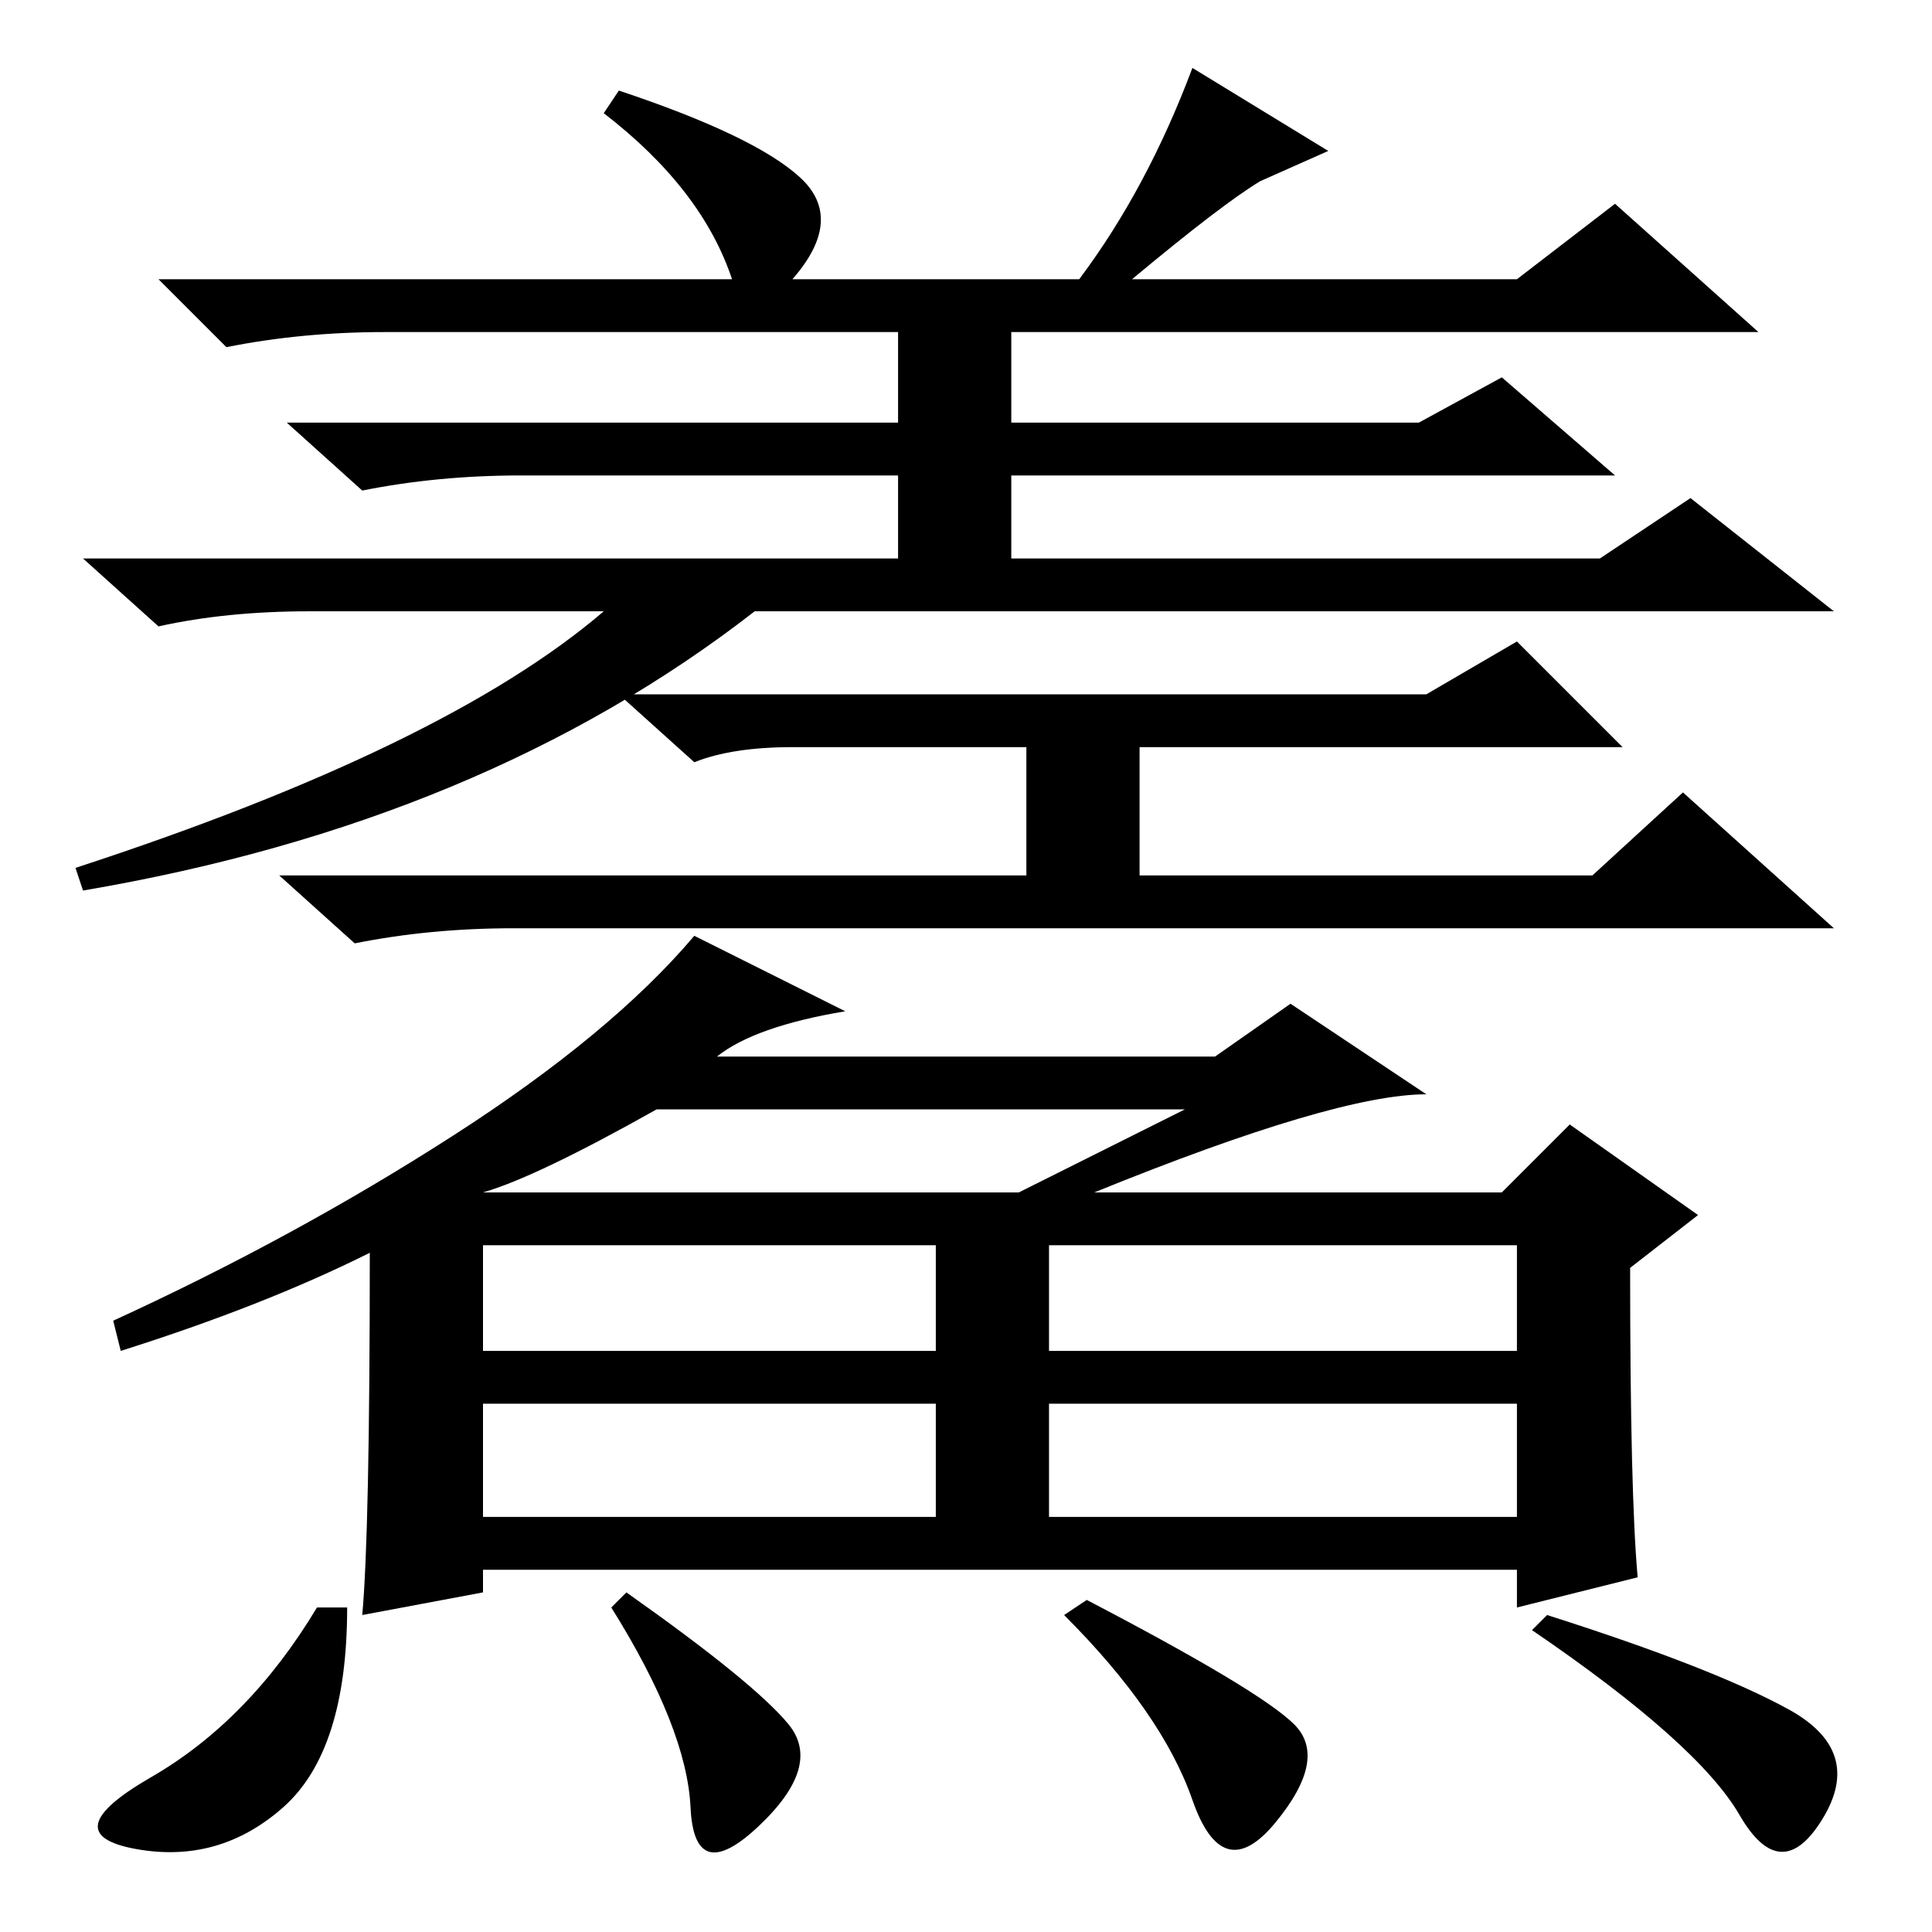 <?xml version="1.0" standalone="no"?>
<!DOCTYPE svg PUBLIC "-//W3C//DTD SVG 1.1//EN" "http://www.w3.org/Graphics/SVG/1.1/DTD/svg11.dtd" >
<svg xmlns="http://www.w3.org/2000/svg" xmlns:xlink="http://www.w3.org/1999/xlink" version="1.1" viewBox="0 -36 256 256">
  <g transform="matrix(1 0 0 -1 0 220)">
   <path fill="currentColor"
d="M51 212q-11 0 -21 -2l-9 9h76q-4 12 -17 22l2 3q18 -6 24 -11.5t-1 -13.5h38q9 12 15 28l18 -11l-9 -4q-5 -3 -17 -13h51l13 10l19 -17h-99v-12h54l11 6l15 -13h-80v-11h78l12 8l19 -15h-143q-36 -28 -89 -37l-1 3q49 16 70 34h-39q-11 0 -20 -2l-10 9h108v11h-50
q-11 0 -21 -2l-10 9h81v12h-68zM82 164h107l12 7l14 -14h-64v-17h60l12 11l20 -18h-175q-11 0 -21 -2l-10 9h99v17h-31q-8 0 -13 -2zM64 98h71l22 11h-70q-16 -9 -23 -11zM64 77h60v14h-60v-14zM139 77h62v14h-62v-14zM64 55h60v15h-60v-15zM139 55h62v15h-62v-15zM112 122
q-12 -2 -17 -6h66l10 7l18 -12q-12 0 -44 -13h54l9 9l17 -12l-9 -7q0 -30 1 -41l-16 -4v5h-137v-3l-16 -3q1 11 1 48q-14 -7 -33 -13l-1 4q24 11 45 24.5t32 26.5zM205 42q22 -7 32 -12.5t4.5 -14.5t-11 0.5t-27.5 24.5zM46 43q0 -19 -8.5 -26.5t-19.5 -5.5t2 9.5t22 22.5h4
zM104.5 27.5q4.5 -5.5 -4 -13.5t-9 2.5t-10.5 26.5l2 2q17 -12 21.5 -17.5zM171.5 27.5q4.5 -4.5 -2.5 -13t-11 3t-17 24.5l3 2q23 -12 27.5 -16.5z" />
  </g>

</svg>
